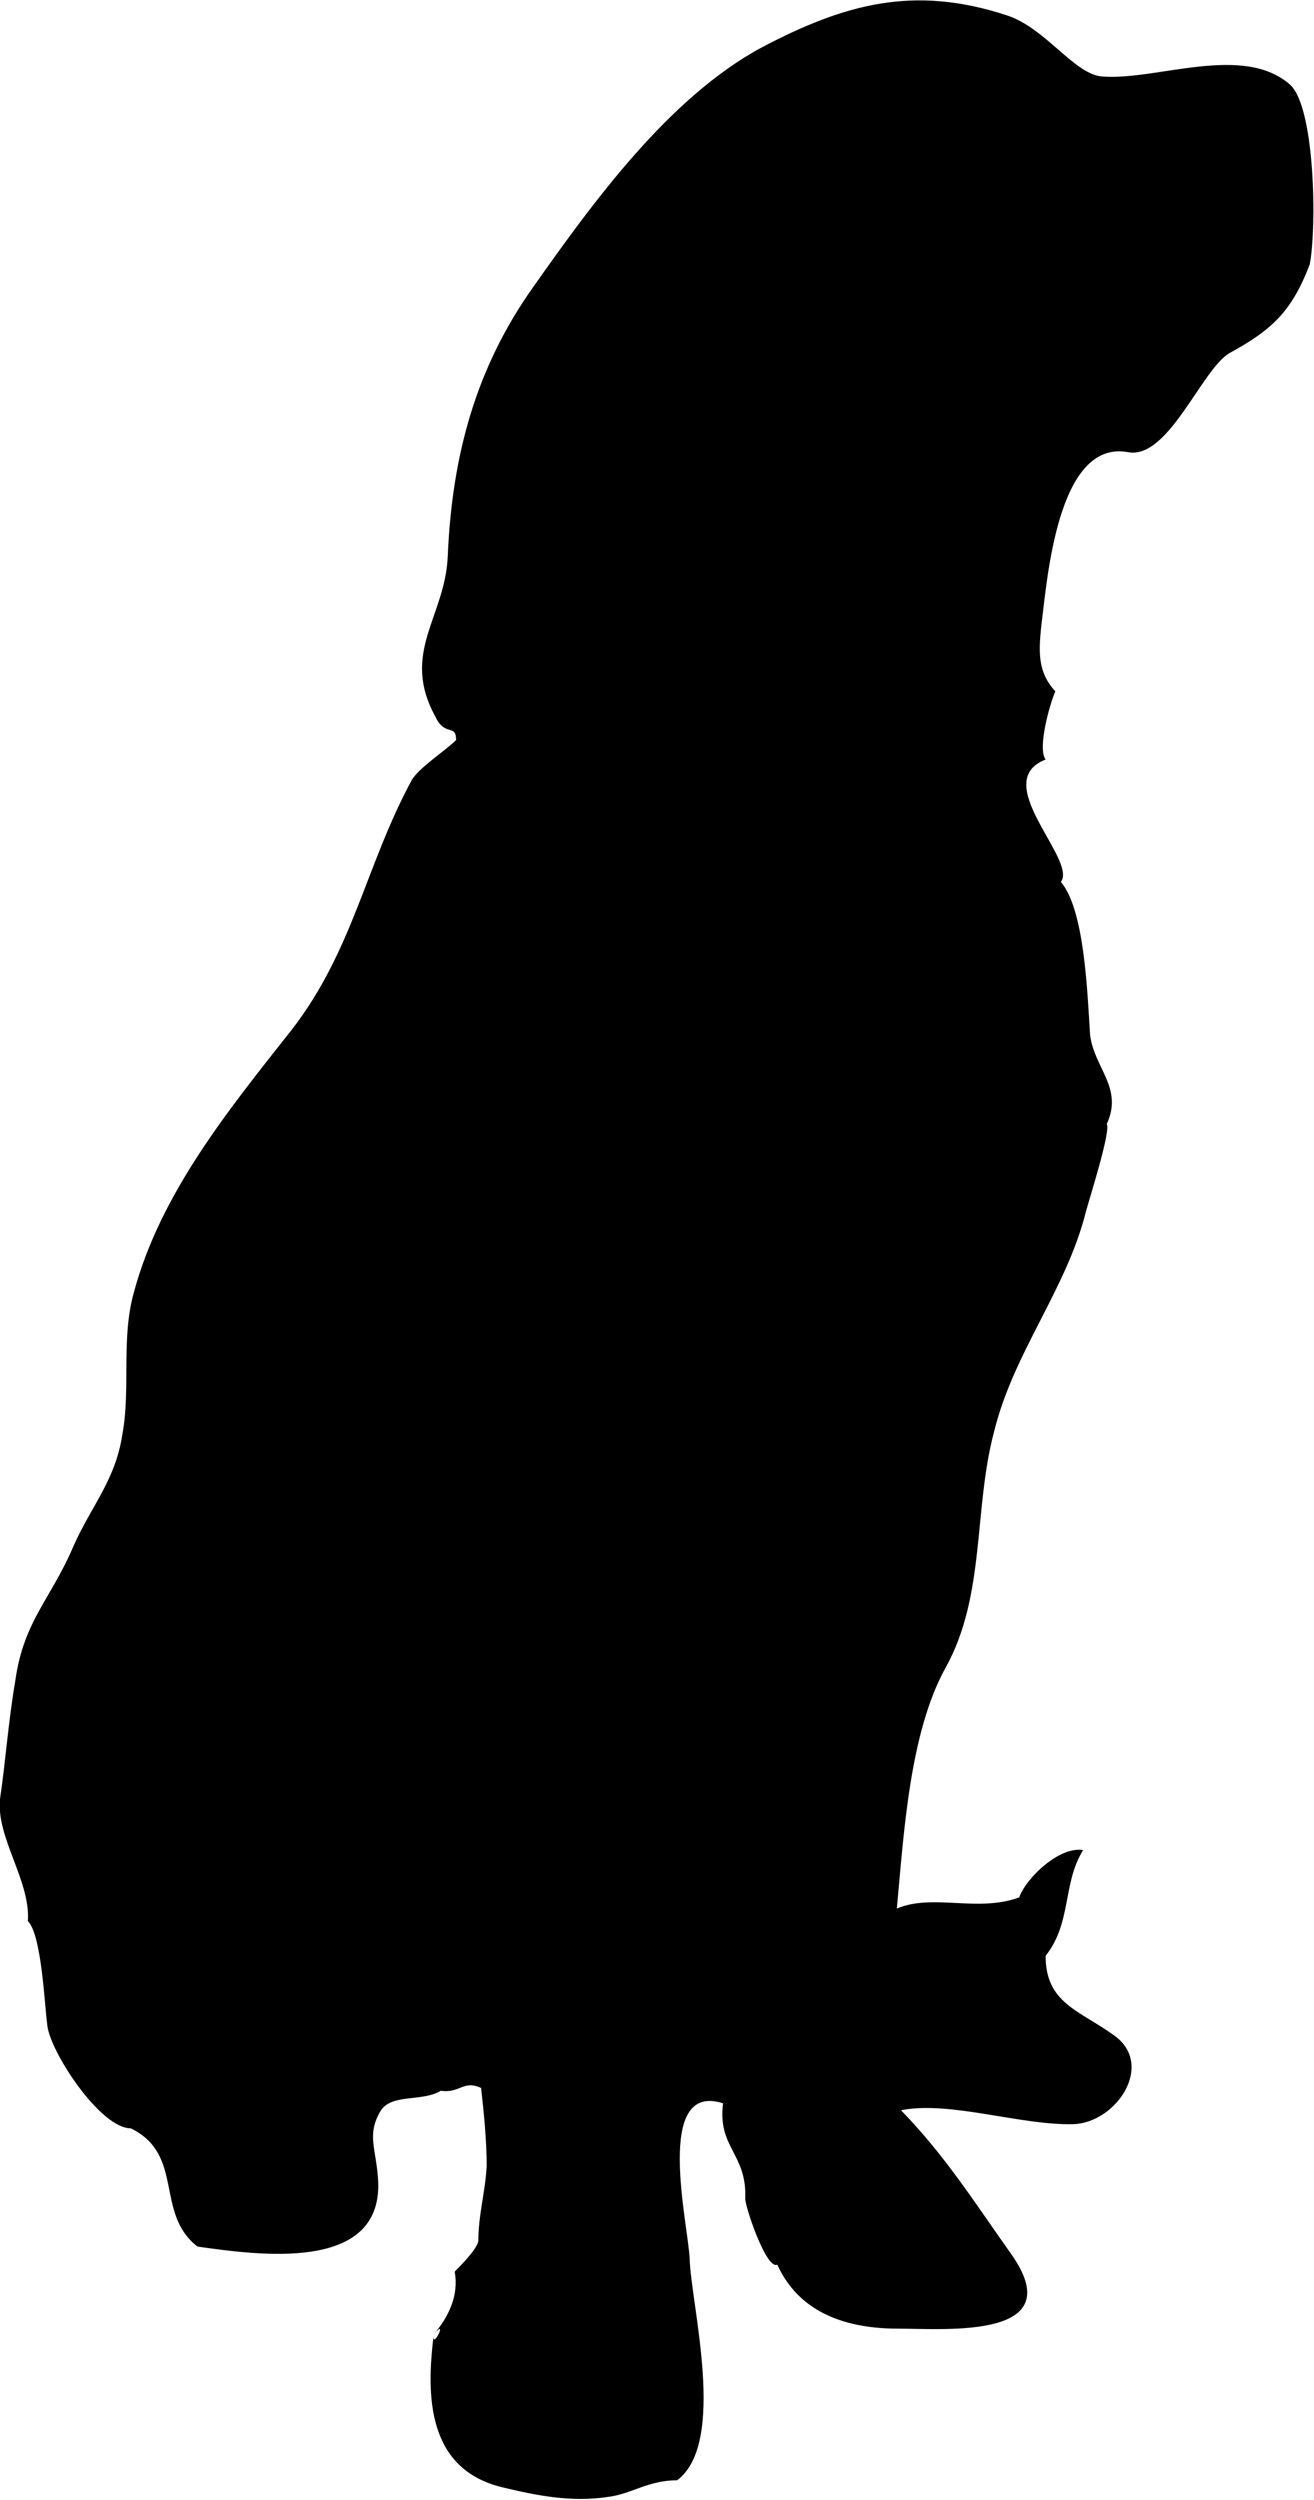 <?xml version="1.0" encoding="UTF-8"?>
<!DOCTYPE svg PUBLIC "-//W3C//DTD SVG 1.1//EN" "http://www.w3.org/Graphics/SVG/1.1/DTD/svg11.dtd">
<!-- Creator: CorelDRAW X7 -->
<svg xmlns="http://www.w3.org/2000/svg" xml:space="preserve" width="3.915in" height="7.444in" version="1.1" style="shape-rendering:geometricPrecision; text-rendering:geometricPrecision; image-rendering:optimizeQuality; fill-rule:evenodd; clip-rule:evenodd"
viewBox="0 0 945 1797"
 xmlns:xlink="http://www.w3.org/1999/xlink">
 <defs>
  <style type="text/css">
   <![CDATA[
    .fil0 {fill:black}
   ]]>
  </style>
 </defs>
 <g id="elements">

  <path class="fil0" d="M312 1678c11,-13 18,-28 15,-45 4,-4 16,-16 17,-22 0,-19 5,-35 6,-54 0,-18 -2,-38 -4,-56 -13,-6 -15,4 -29,2 -13,8 -35,2 -43,14 -11,18 -3,28 -2,52 2,65 -87,52 -130,46 -31,-24 -9,-66 -48,-85 -22,0 -58,-55 -60,-74 -2,-14 -4,-65 -14,-75 2,-29 -23,-60 -20,-88 4,-27 6,-56 11,-85 6,-43 26,-59 42,-97 13,-29 30,-47 35,-80 6,-33 -1,-68 8,-101 19,-72 69,-133 114,-190 44,-57 53,-118 86,-179 5,-9 24,-21 32,-29 0,-12 -8,-2 -15,-17 -25,-46 7,-71 9,-115 3,-72 20,-135 61,-193 43,-61 98,-137 165,-173 59,-31 109,-45 176,-23 28,9 49,43 69,44 39,3 101,-24 135,6 18,17 19,103 14,129 -13,34 -27,47 -58,64 -20,12 -44,77 -73,71 -51,-9 -58,94 -62,124 -2,19 -3,34 10,48 -4,9 -13,41 -7,49 -41,16 23,72 11,88 17,20 19,79 21,110 3,24 24,38 12,64 3,5 -12,52 -15,63 -14,56 -52,101 -66,158 -15,56 -6,118 -35,170 -26,47 -30,120 -35,173 26,-11 58,3 88,-8 5,-14 29,-37 46,-34 -15,24 -8,52 -27,76 0,34 24,39 49,57 30,21 2,63 -29,64 -38,1 -89,-17 -124,-10 32,33 52,65 79,103 44,62 -47,54 -81,54 -37,0 -71,-11 -87,-46 -8,4 -24,-44 -23,-48 1,-32 -20,-36 -16,-68 -50,-16 -25,87 -24,112 1,33 27,132 -9,159 -21,0 -33,10 -50,12 -26,4 -51,-1 -76,-7 -53,-13 -55,-64 -49,-110 11,-13 -2,13 0,0z"/>
 </g>
</svg>
